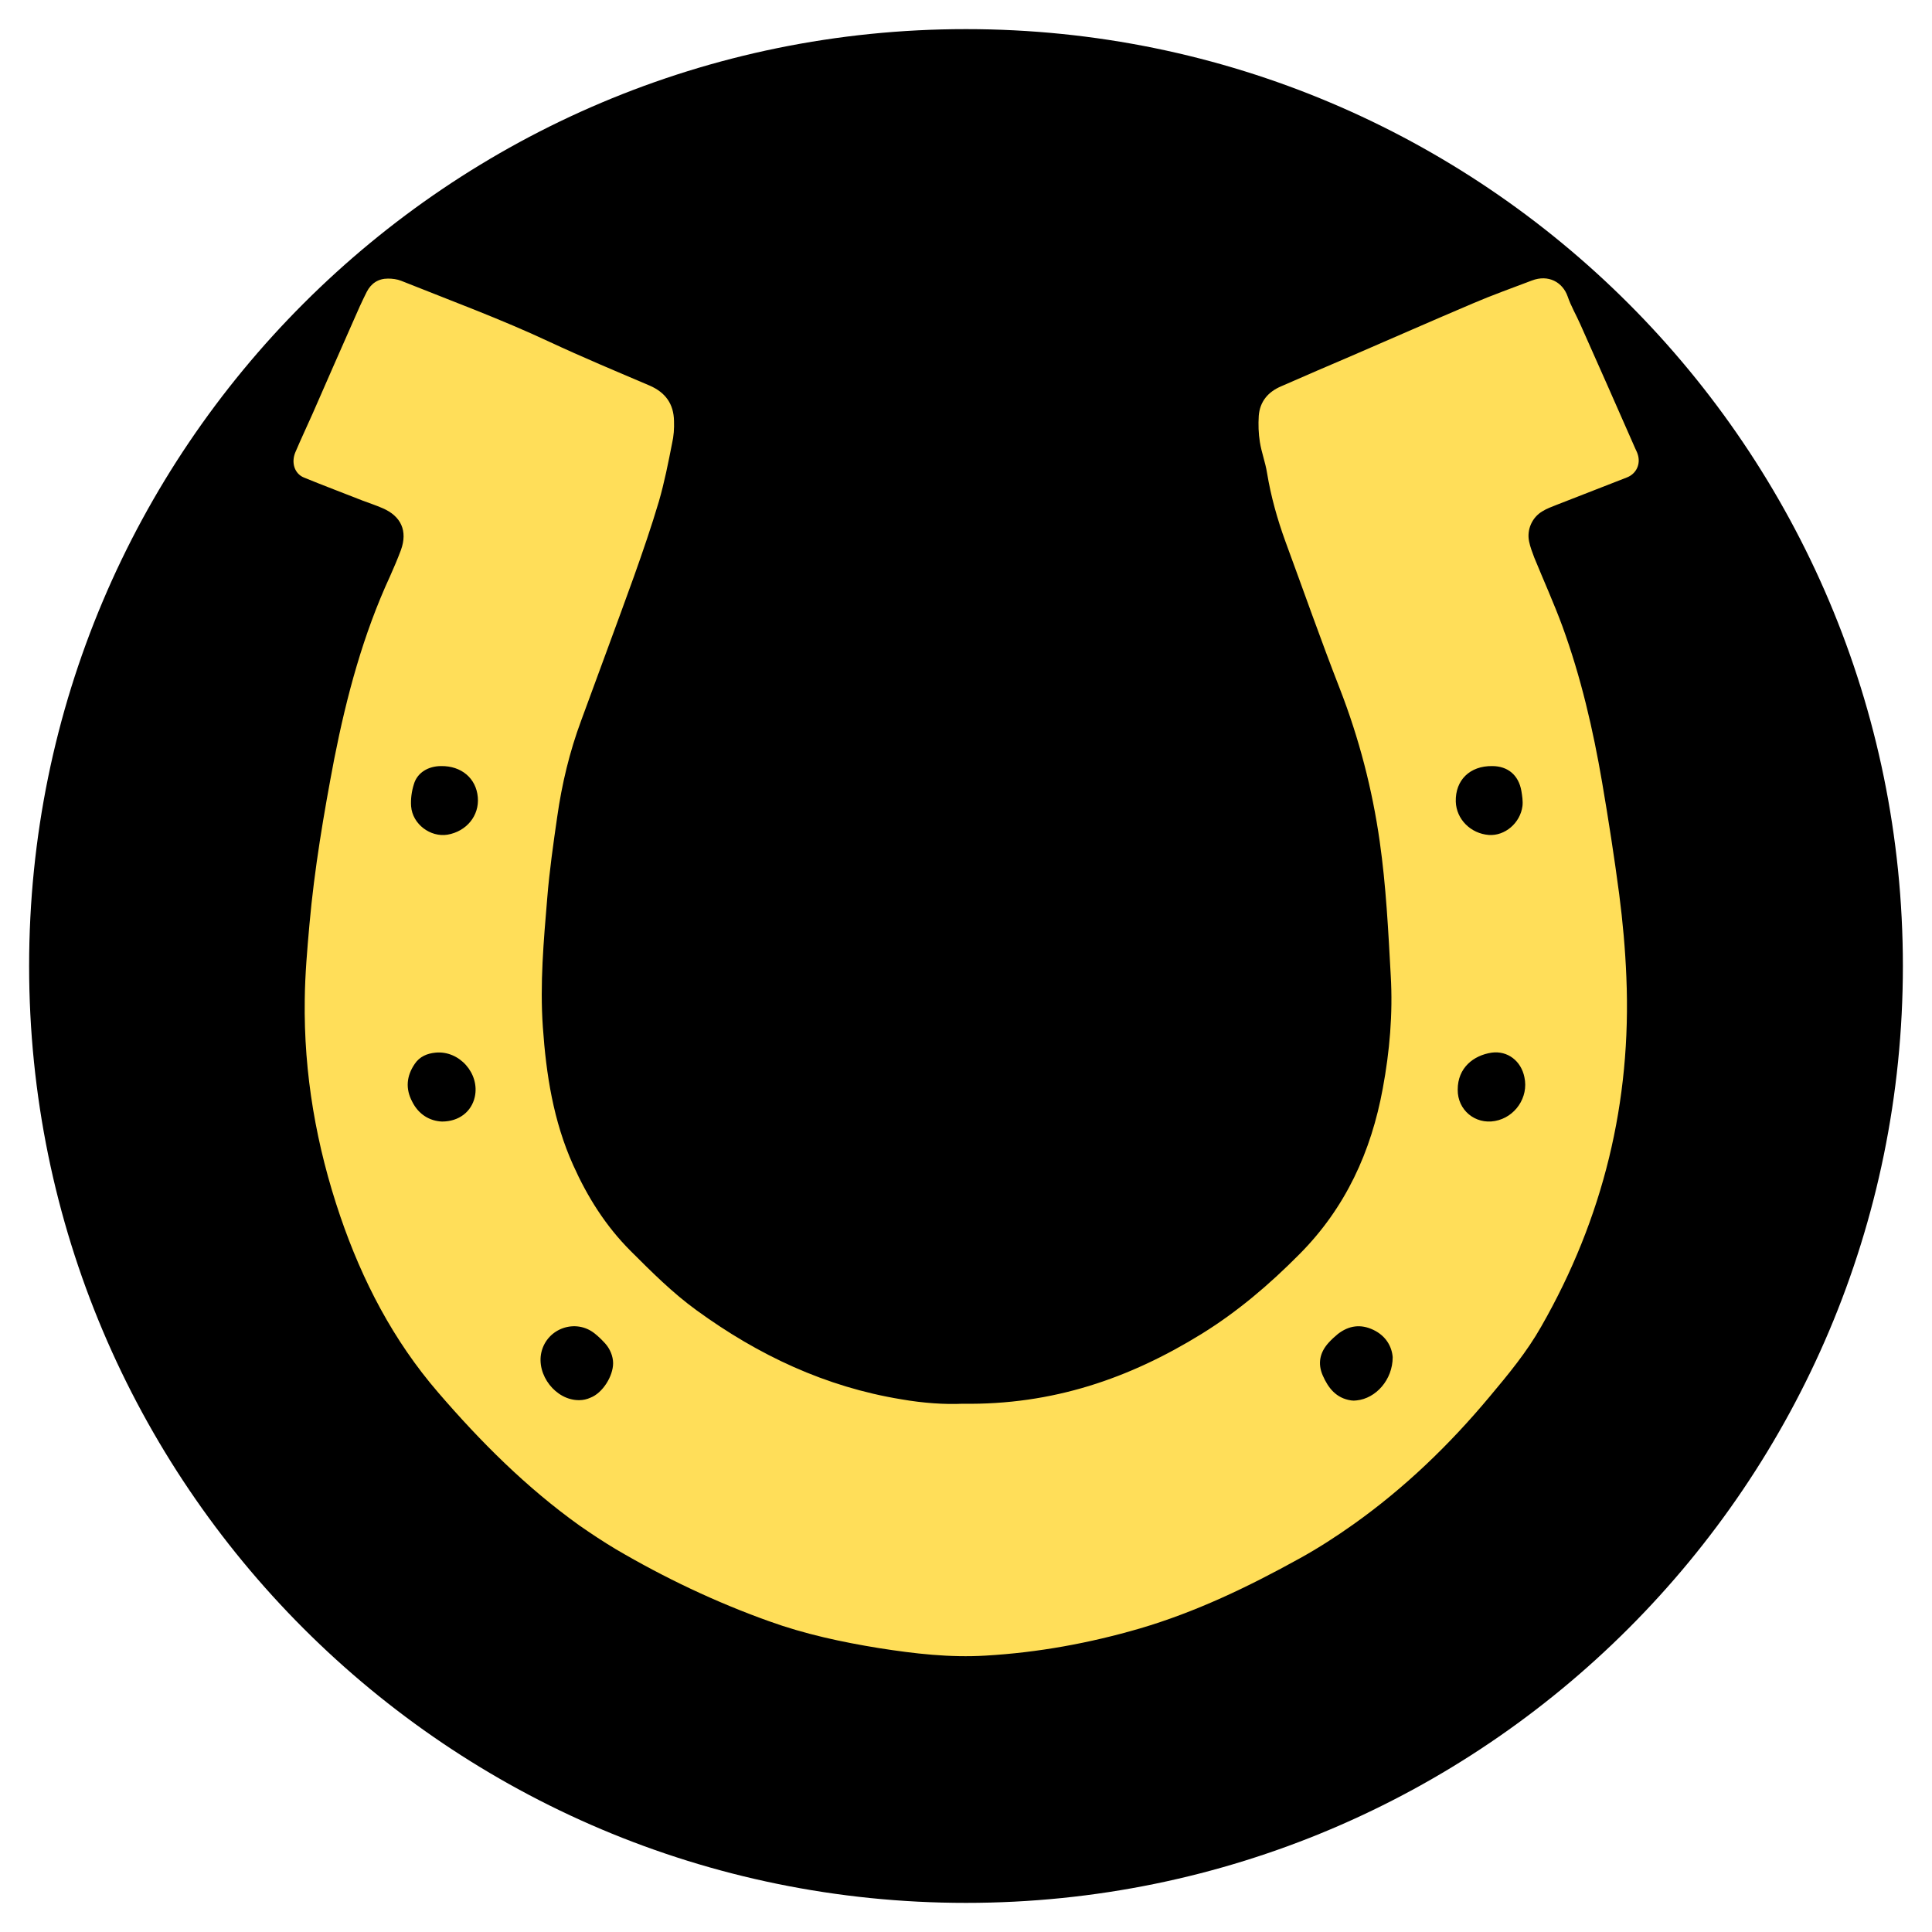 <svg xmlns="http://www.w3.org/2000/svg" xmlns:xlink="http://www.w3.org/1999/xlink" width="500" zoomAndPan="magnify" viewBox="0 0 375 375" height="500" preserveAspectRatio="xMidYMid meet" version="1.0"><defs><clipPath id="7fd4f3b633"><path d="M 5.652 5.652 L 369.348 5.652 L 369.348 369.348 L 5.652 369.348 Z M 5.652 5.652 " clip-rule="nonzero"/></clipPath><clipPath id="8830de2caf"><path d="M 187.5 5.652 C 87.07 5.652 5.652 87.07 5.652 187.5 C 5.652 287.93 87.07 369.348 187.5 369.348 C 287.93 369.348 369.348 287.93 369.348 187.5 C 369.348 87.07 287.93 5.652 187.5 5.652 Z M 187.5 5.652 " clip-rule="nonzero"/></clipPath><clipPath id="2b5ccce388"><path d="M 56.41 54 L 318.91 54 L 318.91 321.719 L 56.41 321.719 Z M 56.41 54 " clip-rule="nonzero"/></clipPath></defs><g clip-path="url(#7fd4f3b633)"><g clip-path="url(#8830de2caf)"><path fill="#000000" d="M 5.652 5.652 L 369.348 5.652 L 369.348 369.348 L 5.652 369.348 Z M 5.652 5.652 " fill-opacity="1" fill-rule="nonzero"/></g></g><g clip-path="url(#2b5ccce388)"><path fill="#ffde59" d="M 186.824 272.465 C 204.316 272.73 219.238 267.543 233.199 258.93 C 240.207 254.598 246.41 249.305 252.242 243.418 C 261.172 234.434 266.148 223.523 268.395 211.273 C 269.73 204.105 270.371 196.777 269.945 189.398 C 269.465 180.68 269.035 171.961 267.805 163.348 C 266.363 153.188 263.793 143.293 260.051 133.664 C 256.359 124.195 252.988 114.57 249.461 104.996 C 247.91 100.715 246.68 96.332 245.93 91.785 C 245.609 89.75 244.859 87.824 244.539 85.793 C 244.27 84.137 244.219 82.422 244.324 80.711 C 244.539 77.93 246.145 76.059 248.656 74.988 C 253.258 72.957 257.91 70.977 262.512 69 C 270.32 65.629 278.074 62.207 285.883 58.891 C 289.629 57.285 293.531 55.895 297.332 54.449 C 300.539 53.219 303.32 54.77 304.285 57.551 C 304.926 59.426 305.941 61.137 306.742 62.953 C 310.328 70.977 313.859 79 317.387 87.023 C 317.547 87.398 317.762 87.773 317.871 88.148 C 318.512 90.07 317.602 91.996 315.73 92.691 C 311.184 94.457 306.691 96.223 302.145 97.988 C 301.234 98.363 300.273 98.684 299.418 99.219 C 297.383 100.395 296.312 102.801 296.797 105.102 C 297.008 106.172 297.438 107.242 297.812 108.258 C 299.629 112.695 301.609 117.082 303.266 121.574 C 306.852 131.418 309.203 141.527 310.969 151.852 C 312.199 159.07 313.324 166.293 314.285 173.566 C 314.98 178.914 315.461 184.262 315.676 189.664 C 316.691 213.84 311.184 236.465 299.148 257.488 C 296.367 262.406 292.785 266.738 289.148 271.074 C 281.336 280.434 272.621 288.832 262.672 295.891 C 259.355 298.242 255.879 300.492 252.293 302.469 C 242.344 307.977 232.129 312.898 221.164 316.109 C 211.43 318.941 201.48 320.762 191.32 321.352 C 184.367 321.777 177.52 320.977 170.672 319.906 C 163.398 318.73 156.18 317.18 149.227 314.664 C 138.902 310.973 129.008 306.266 119.539 300.703 C 117.133 299.262 114.777 297.707 112.48 296.105 C 102.156 288.723 93.277 279.844 85.039 270.27 C 76.32 260.16 70.332 248.609 66.051 236.094 C 61.398 222.453 58.938 208.438 59.152 193.996 C 59.207 189.129 59.633 184.262 60.062 179.449 C 61.023 168.645 62.844 157.945 64.875 147.305 C 67.281 135.109 70.492 123.129 75.734 111.789 C 76.48 110.129 77.176 108.473 77.82 106.762 C 79.156 103.07 77.871 100.18 74.234 98.629 C 73.004 98.094 71.723 97.668 70.438 97.188 C 66.641 95.688 62.789 94.246 58.992 92.691 C 57.172 91.945 56.477 89.805 57.332 87.773 C 58.402 85.258 59.582 82.746 60.703 80.23 C 63.324 74.238 65.945 68.25 68.621 62.207 C 69.422 60.332 70.277 58.461 71.188 56.645 C 72.043 54.984 73.434 54.074 75.305 54.074 C 76.16 54.074 77.07 54.184 77.871 54.504 C 87.5 58.355 97.234 61.938 106.594 66.324 C 113.016 69.32 119.539 72.047 126.066 74.828 C 129.168 76.164 130.773 78.41 130.824 81.727 C 130.879 83.172 130.773 84.672 130.449 86.062 C 129.703 89.859 128.953 93.656 127.883 97.348 C 126.438 102.215 124.781 107.027 123.07 111.84 C 119.699 121.203 116.223 130.508 112.801 139.867 C 110.555 145.914 109.055 152.172 108.148 158.59 C 107.398 163.777 106.648 169.02 106.223 174.262 C 105.527 182.605 104.777 190.949 105.367 199.348 C 106.008 208.547 107.398 217.586 111.25 226.145 C 114.031 232.348 117.559 237.965 122.426 242.832 C 126.492 246.895 130.559 250.961 135.211 254.332 C 147.191 263.051 160.242 269.199 174.953 271.605 C 179.23 272.355 183.457 272.625 186.824 272.465 Z M 119.004 264.602 C 119.004 263.262 118.418 261.82 117.453 260.75 C 116.812 260.055 116.168 259.414 115.422 258.824 C 111.73 255.883 106.223 257.809 105.098 262.406 C 104.027 266.848 107.879 271.82 112.426 271.77 C 113.176 271.77 113.922 271.605 114.617 271.285 C 116.973 270.379 119.004 267.113 119.004 264.602 Z M 270.32 263.422 C 270.16 261.391 269.035 259.305 266.574 258.129 C 264.113 256.953 261.816 257.273 259.676 258.93 C 259.035 259.465 258.445 260 257.91 260.59 C 256.199 262.461 255.719 264.602 256.734 266.953 C 257.805 269.414 259.355 271.395 262.242 271.82 C 262.562 271.875 262.938 271.875 263.312 271.82 C 267.059 271.445 270.32 267.809 270.32 263.422 Z M 85.629 148.695 C 83.113 148.695 80.977 149.977 80.332 152.223 C 79.906 153.562 79.691 155.113 79.797 156.504 C 80.066 159.98 83.543 162.547 86.859 162.012 C 90.551 161.371 93.062 158.32 92.742 154.738 C 92.422 151.047 89.531 148.641 85.629 148.695 Z M 282.941 211.488 C 282.891 215.445 286.312 218.281 290.164 217.586 C 294.066 216.891 296.742 212.984 295.887 209.082 C 295.246 205.926 292.625 203.895 289.52 204.32 C 285.992 204.855 282.941 207.262 282.941 211.488 Z M 85.789 217.691 C 89.105 217.691 91.512 215.766 92.152 212.934 C 93.172 208.387 89.16 203.84 84.504 204.32 C 82.902 204.48 81.457 205.07 80.492 206.512 C 78.891 208.867 78.676 211.328 80.012 213.84 C 81.242 216.301 83.383 217.586 85.789 217.691 Z M 289.629 148.695 C 285.297 148.641 282.461 151.422 282.566 155.594 C 282.676 159.016 285.457 161.797 288.988 162.066 C 292.09 162.281 295.082 159.766 295.512 156.449 C 295.617 155.488 295.457 154.469 295.297 153.508 C 294.762 150.461 292.676 148.695 289.629 148.695 Z M 289.629 148.695 " fill-opacity="1" fill-rule="nonzero"/></g></svg>